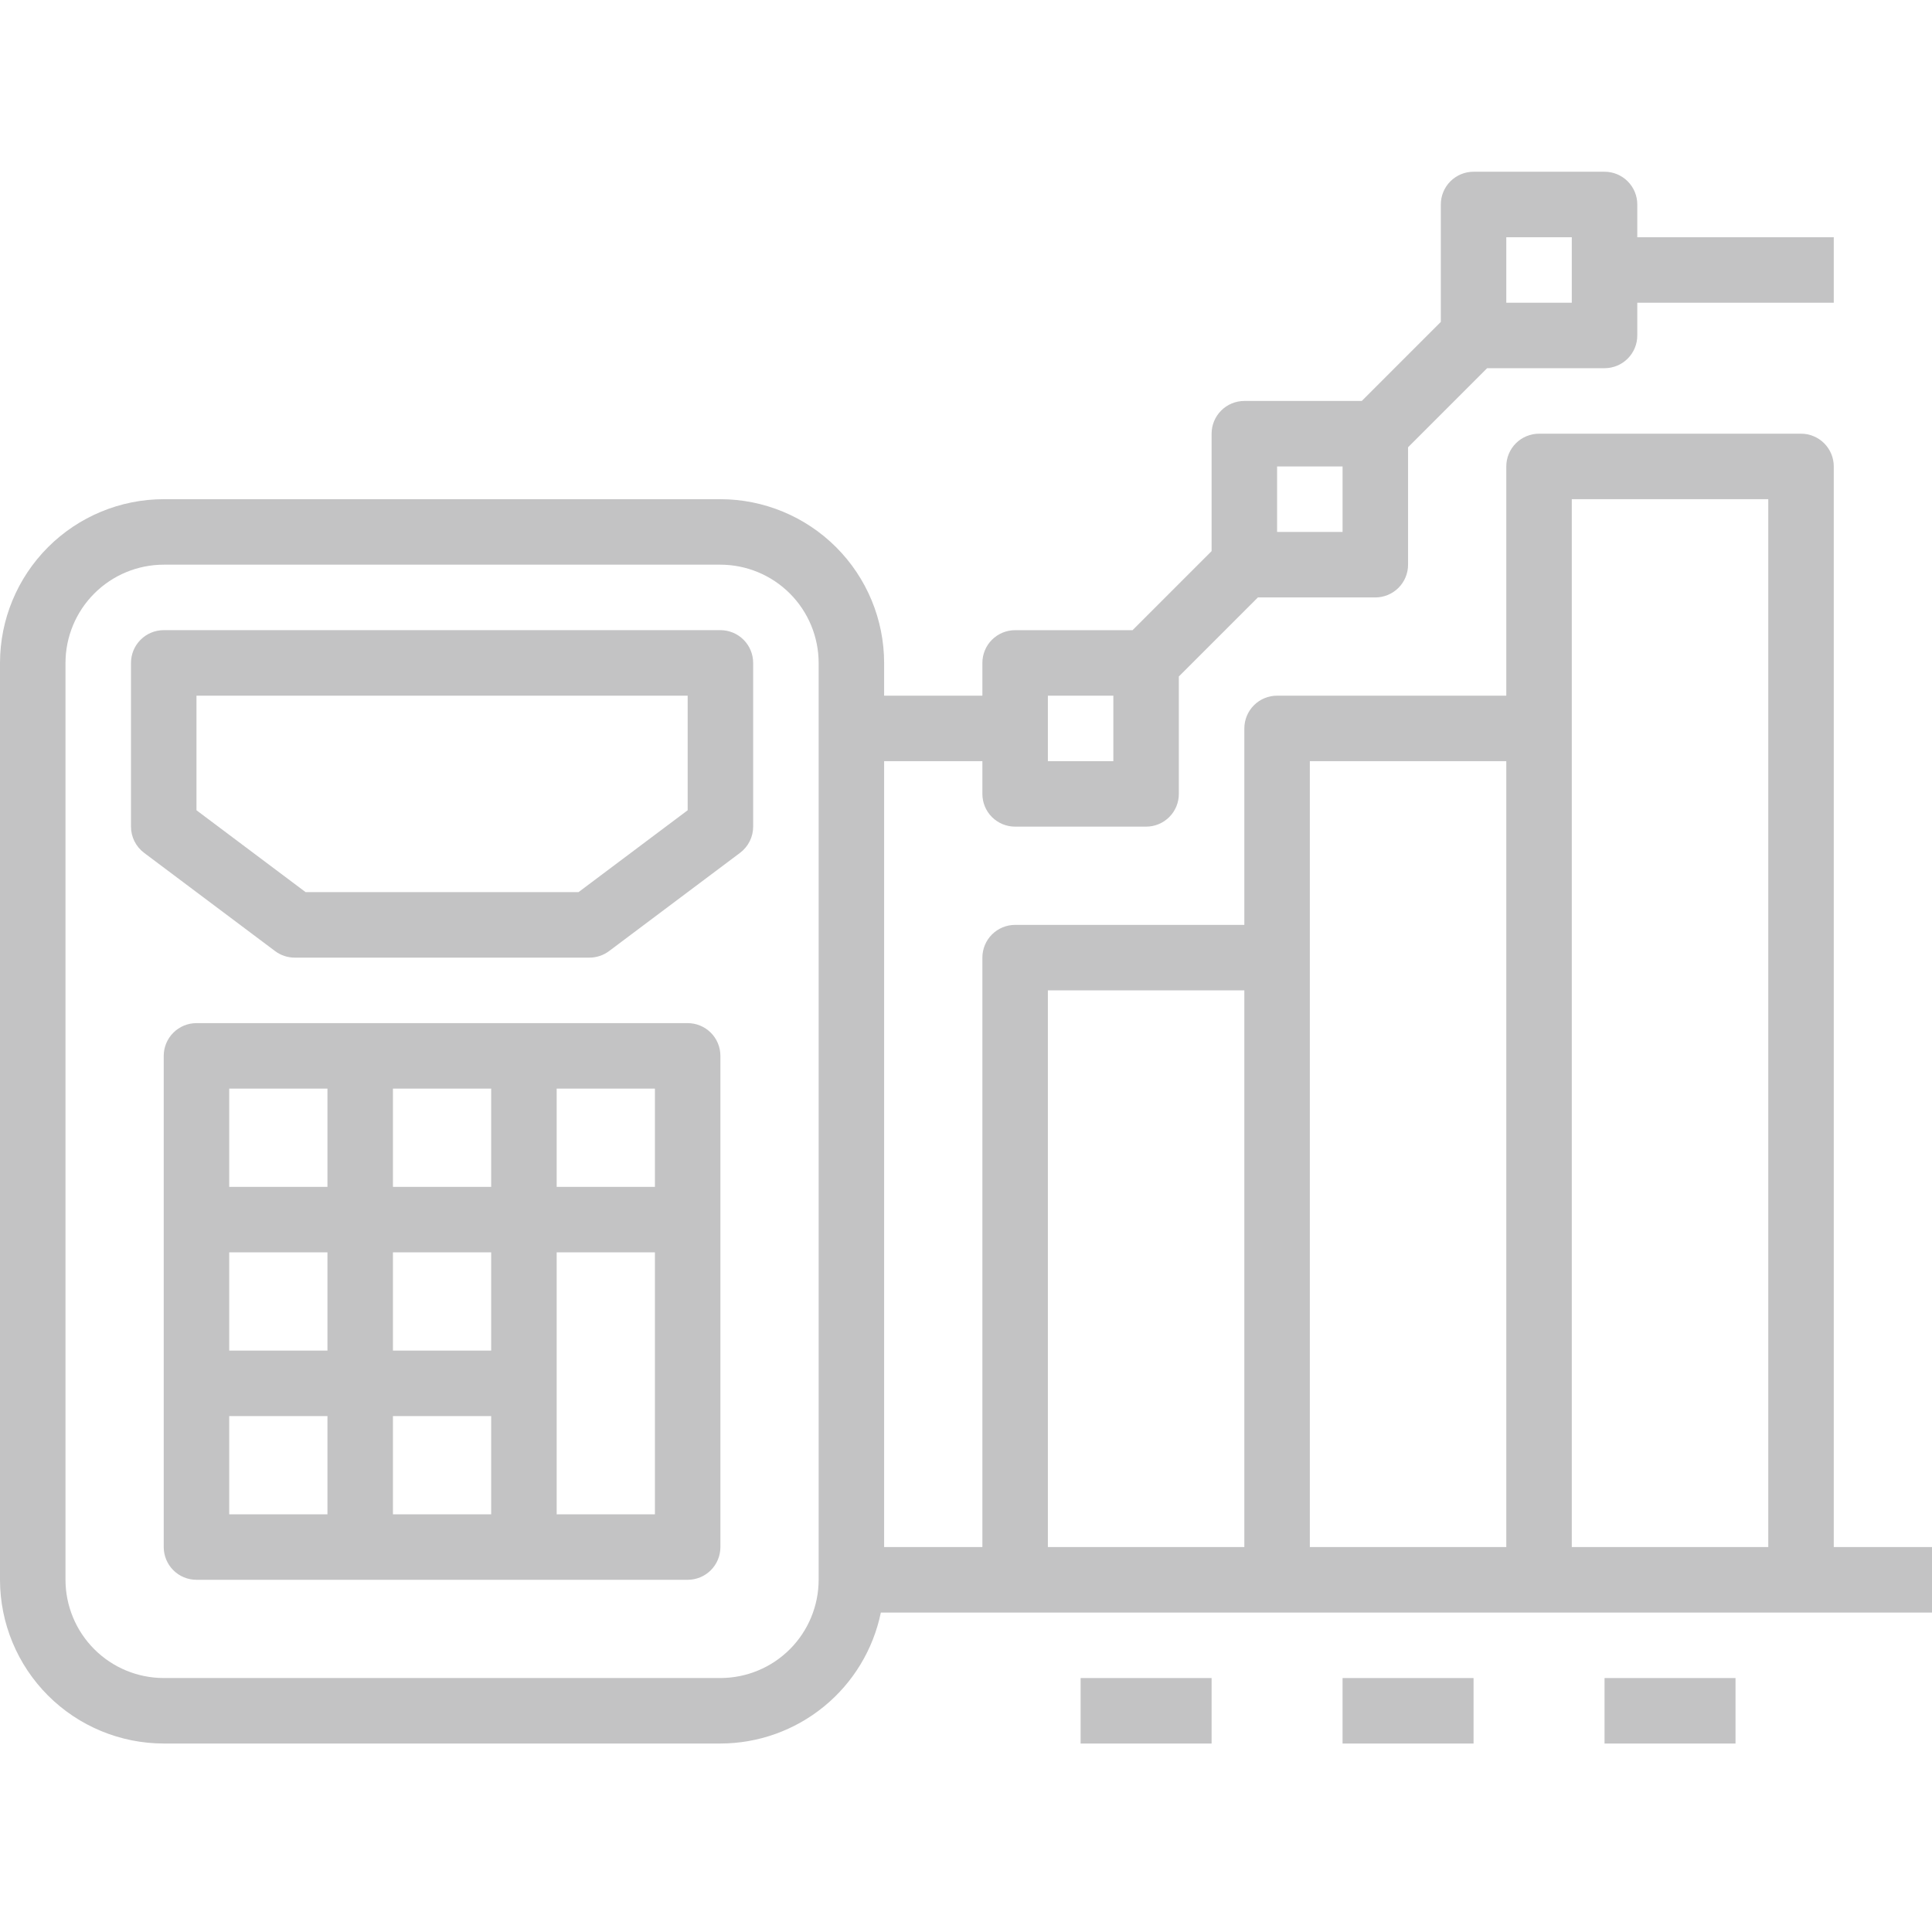 <svg width="90" height="90" viewBox="0 0 90 90" fill="none" xmlns="http://www.w3.org/2000/svg">
<path d="M33.559 29.355H7.627C7.223 29.355 6.835 29.516 6.549 29.802C6.263 30.088 6.102 30.476 6.102 30.881V38.508C6.102 38.745 6.157 38.978 6.263 39.19C6.369 39.402 6.523 39.586 6.712 39.728L12.814 44.305C13.078 44.503 13.399 44.61 13.729 44.61H27.458C27.788 44.61 28.109 44.503 28.373 44.305L34.475 39.728C34.664 39.586 34.818 39.402 34.924 39.19C35.03 38.978 35.085 38.745 35.085 38.508V30.881C35.085 30.476 34.924 30.088 34.638 29.802C34.352 29.516 33.964 29.355 33.559 29.355ZM32.034 37.745L26.949 41.559H14.237L9.153 37.745V32.406H32.034V37.745Z" fill="#C3C3C4"/>
<path d="M32.034 47.661H9.153C8.748 47.661 8.36 47.822 8.074 48.108C7.788 48.394 7.627 48.782 7.627 49.187V72.068C7.627 72.472 7.788 72.861 8.074 73.147C8.36 73.433 8.748 73.593 9.153 73.593H32.034C32.438 73.593 32.827 73.433 33.113 73.147C33.399 72.861 33.559 72.472 33.559 72.068V49.187C33.559 48.782 33.399 48.394 33.113 48.108C32.827 47.822 32.438 47.661 32.034 47.661ZM30.509 55.288H25.932V50.712H30.509V55.288ZM10.678 58.339H15.254V62.915H10.678V58.339ZM18.305 58.339H22.881V62.915H18.305V58.339ZM22.881 55.288H18.305V50.712H22.881V55.288ZM10.678 50.712H15.254V55.288H10.678V50.712ZM10.678 65.966H15.254V70.543H10.678V65.966ZM18.305 65.966H22.881V70.543H18.305V65.966ZM30.509 70.543H25.932V58.339H30.509V70.543Z" fill="#C3C3C4"/>
<path d="M85.424 21.729C85.424 21.324 85.263 20.936 84.977 20.65C84.691 20.364 84.303 20.203 83.898 20.203H71.695C71.29 20.203 70.902 20.364 70.616 20.65C70.33 20.936 70.169 21.324 70.169 21.729V32.407H59.492C59.087 32.407 58.699 32.568 58.413 32.854C58.127 33.14 57.966 33.528 57.966 33.932V43.085H47.288C46.884 43.085 46.496 43.245 46.209 43.532C45.923 43.818 45.763 44.206 45.763 44.61V72.068H41.186V35.458H45.763V36.983C45.763 37.388 45.923 37.776 46.209 38.062C46.496 38.348 46.884 38.508 47.288 38.508H53.39C53.794 38.508 54.182 38.348 54.468 38.062C54.755 37.776 54.915 37.388 54.915 36.983V31.513L58.598 27.831H64.068C64.472 27.831 64.86 27.67 65.146 27.384C65.433 27.098 65.593 26.71 65.593 26.305V20.835L69.276 17.152H74.746C75.15 17.152 75.538 16.992 75.824 16.706C76.111 16.42 76.271 16.032 76.271 15.627V14.102H85.424V11.051H76.271V9.525C76.271 9.121 76.111 8.733 75.824 8.447C75.538 8.161 75.15 8 74.746 8H68.644C68.24 8 67.852 8.161 67.565 8.447C67.279 8.733 67.119 9.121 67.119 9.525V14.995L63.436 18.678H57.966C57.562 18.678 57.173 18.839 56.888 19.125C56.601 19.411 56.441 19.799 56.441 20.203V25.673L52.758 29.356H47.288C46.884 29.356 46.496 29.517 46.209 29.803C45.923 30.089 45.763 30.477 45.763 30.881V32.407H41.186V30.881C41.184 28.859 40.38 26.921 38.95 25.491C37.52 24.061 35.581 23.256 33.559 23.254H7.627C5.605 23.256 3.666 24.061 2.236 25.491C0.807 26.921 0.002 28.859 0 30.881V73.593C0.002 75.615 0.807 77.554 2.236 78.984C3.666 80.414 5.605 81.218 7.627 81.22H33.559C35.317 81.218 37.02 80.61 38.381 79.498C39.742 78.387 40.679 76.84 41.033 75.119H90V72.068H85.424V21.729ZM70.169 11.051H73.22V14.102H70.169V11.051ZM59.492 21.729H62.542V24.78H59.492V21.729ZM48.814 32.407H51.864V35.458H48.814V32.407ZM38.136 73.593C38.134 74.806 37.652 75.97 36.794 76.828C35.936 77.686 34.773 78.168 33.559 78.169H7.627C6.414 78.168 5.251 77.686 4.393 76.828C3.535 75.97 3.052 74.806 3.051 73.593V30.881C3.052 29.668 3.535 28.505 4.393 27.647C5.251 26.789 6.414 26.306 7.627 26.305H33.559C34.773 26.306 35.936 26.789 36.794 27.647C37.652 28.505 38.134 29.668 38.136 30.881V73.593ZM48.814 46.136H57.966V72.068H48.814V46.136ZM61.017 44.61V35.458H70.169V72.068H61.017V44.61ZM73.22 72.068V23.254H82.373V72.068H73.22Z" fill="#C3C3C4"/>
<path d="M56.441 78.17H50.339V81.221H56.441V78.17Z" fill="#C3C3C4"/>
<path d="M68.644 78.17H62.542V81.221H68.644V78.17Z" fill="#C3C3C4"/>
<path d="M80.847 78.17H74.746V81.221H80.847V78.17Z" fill="#C3C3C4"/>
</svg>

